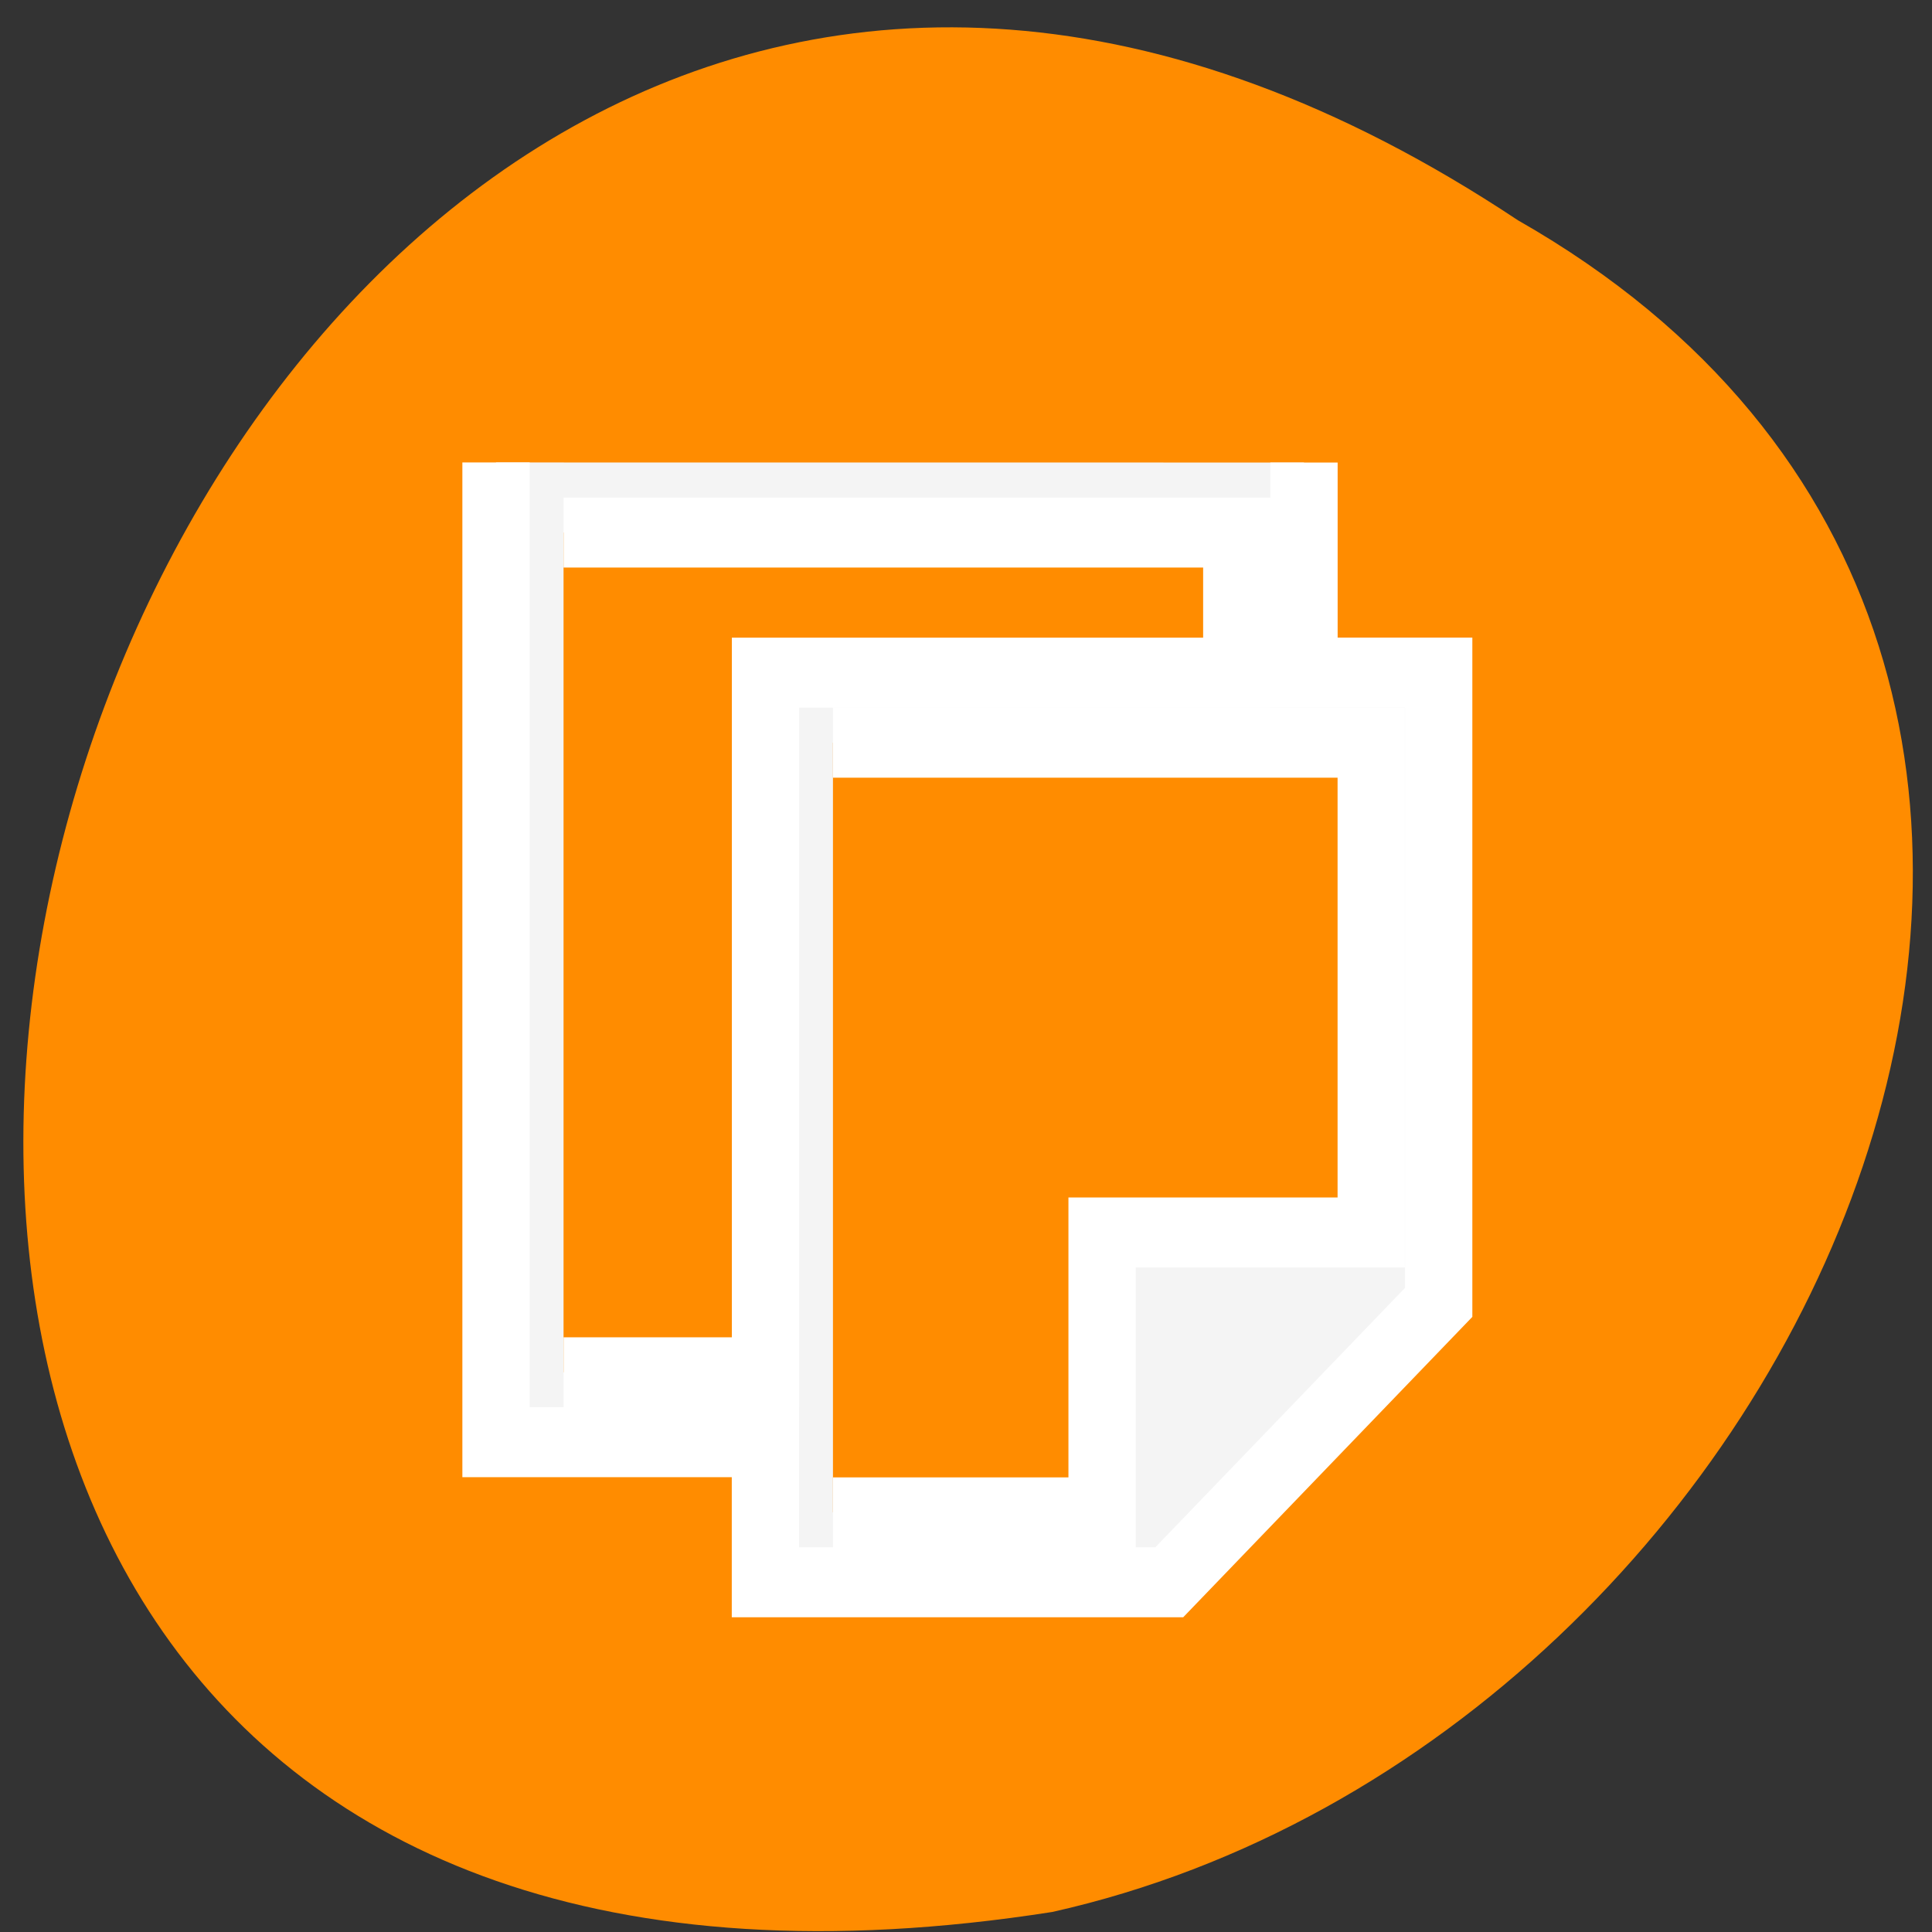 <svg xmlns="http://www.w3.org/2000/svg" viewBox="0 0 32 32"><rect x="0" y="0" width="32" height="32" fill="#333333" stroke="none"/><path d="m 25.141 3.648 c -23.855 -15.855 -37.535 32.688 -7.711 28.02 c 12.746 -2.852 20.48 -20.746 7.711 -28.02" style="fill:#ff8c00"/><path d="m 3.998 2.999 v 14.001 h 4.002 v 2.002 h 5.999 l 4.002 -4 v -9 h -2.001 v -3.002 m -10.999 1.001 h 10.001 v 2.002 h -7.001 v 9.998 h -3 m 4.002 -8.997 h 7.996 v 6.999 h -3.998 v 4 h -3.998" transform="matrix(1.115 0 0 1.159 3.758 4.184)" style="fill:#f4f4f4;stroke:#fff"/></svg>